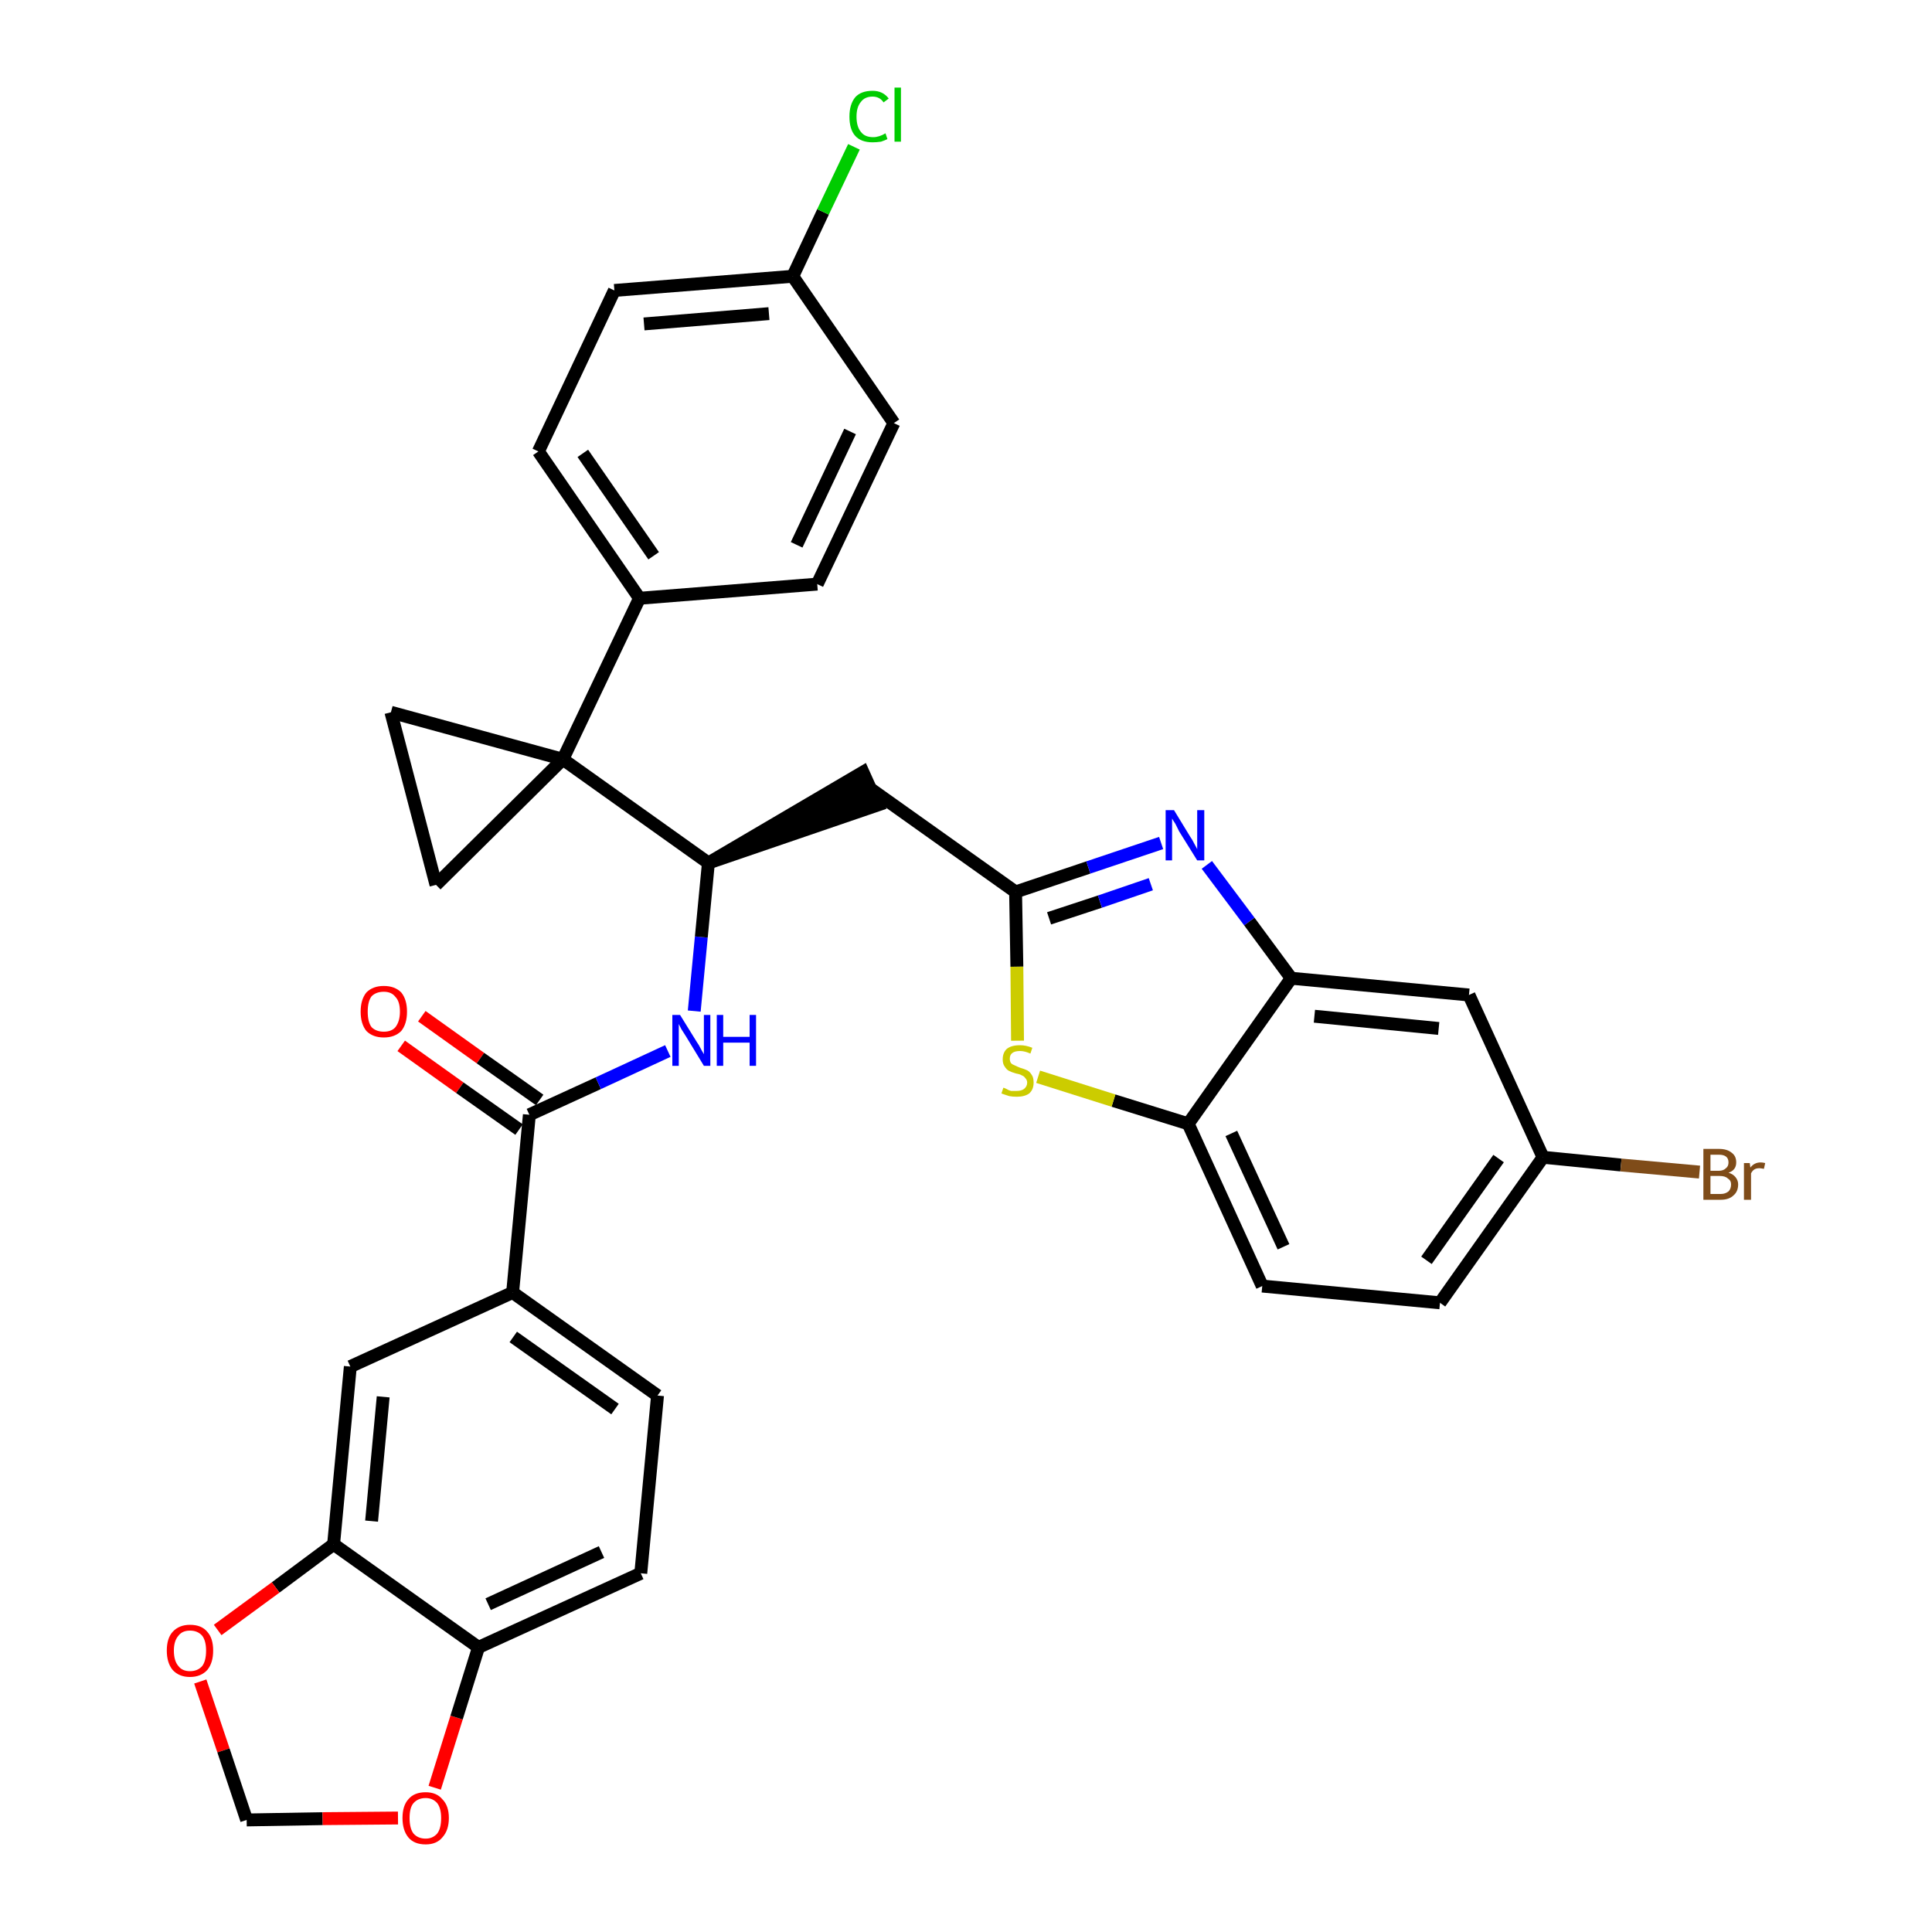 <?xml version='1.0' encoding='iso-8859-1'?>
<svg version='1.1' baseProfile='full'
              xmlns='http://www.w3.org/2000/svg'
                      xmlns:rdkit='http://www.rdkit.org/xml'
                      xmlns:xlink='http://www.w3.org/1999/xlink'
                  xml:space='preserve'
width='300px' height='300px' viewBox='0 0 300 300'>
<!-- END OF HEADER -->
<path class='bond-0 atom-0 atom-1' d='M 62.3,162.4 L 71.4,168.9' style='fill:none;fill-rule:evenodd;stroke:#FF0000;stroke-width:2.0px;stroke-linecap:butt;stroke-linejoin:miter;stroke-opacity:1' />
<path class='bond-0 atom-0 atom-1' d='M 71.4,168.9 L 80.6,175.4' style='fill:none;fill-rule:evenodd;stroke:#000000;stroke-width:2.0px;stroke-linecap:butt;stroke-linejoin:miter;stroke-opacity:1' />
<path class='bond-0 atom-0 atom-1' d='M 65.5,157.8 L 74.6,164.3' style='fill:none;fill-rule:evenodd;stroke:#FF0000;stroke-width:2.0px;stroke-linecap:butt;stroke-linejoin:miter;stroke-opacity:1' />
<path class='bond-0 atom-0 atom-1' d='M 74.6,164.3 L 83.8,170.8' style='fill:none;fill-rule:evenodd;stroke:#000000;stroke-width:2.0px;stroke-linecap:butt;stroke-linejoin:miter;stroke-opacity:1' />
<path class='bond-1 atom-1 atom-2' d='M 82.2,173.1 L 92.9,168.2' style='fill:none;fill-rule:evenodd;stroke:#000000;stroke-width:2.0px;stroke-linecap:butt;stroke-linejoin:miter;stroke-opacity:1' />
<path class='bond-1 atom-1 atom-2' d='M 92.9,168.2 L 103.7,163.2' style='fill:none;fill-rule:evenodd;stroke:#0000FF;stroke-width:2.0px;stroke-linecap:butt;stroke-linejoin:miter;stroke-opacity:1' />
<path class='bond-24 atom-1 atom-25' d='M 82.2,173.1 L 79.6,200.7' style='fill:none;fill-rule:evenodd;stroke:#000000;stroke-width:2.0px;stroke-linecap:butt;stroke-linejoin:miter;stroke-opacity:1' />
<path class='bond-2 atom-2 atom-3' d='M 107.8,157.0 L 108.9,145.5' style='fill:none;fill-rule:evenodd;stroke:#0000FF;stroke-width:2.0px;stroke-linecap:butt;stroke-linejoin:miter;stroke-opacity:1' />
<path class='bond-2 atom-2 atom-3' d='M 108.9,145.5 L 110.0,134.0' style='fill:none;fill-rule:evenodd;stroke:#000000;stroke-width:2.0px;stroke-linecap:butt;stroke-linejoin:miter;stroke-opacity:1' />
<path class='bond-3 atom-3 atom-4' d='M 110.0,134.0 L 136.3,125.0 L 134.0,119.9 Z' style='fill:#000000;fill-rule:evenodd;fill-opacity:1;stroke:#000000;stroke-width:2.0px;stroke-linecap:butt;stroke-linejoin:miter;stroke-opacity:1;' />
<path class='bond-14 atom-3 atom-15' d='M 110.0,134.0 L 87.4,117.9' style='fill:none;fill-rule:evenodd;stroke:#000000;stroke-width:2.0px;stroke-linecap:butt;stroke-linejoin:miter;stroke-opacity:1' />
<path class='bond-4 atom-4 atom-5' d='M 135.2,122.5 L 157.7,138.5' style='fill:none;fill-rule:evenodd;stroke:#000000;stroke-width:2.0px;stroke-linecap:butt;stroke-linejoin:miter;stroke-opacity:1' />
<path class='bond-5 atom-5 atom-6' d='M 157.7,138.5 L 169.0,134.7' style='fill:none;fill-rule:evenodd;stroke:#000000;stroke-width:2.0px;stroke-linecap:butt;stroke-linejoin:miter;stroke-opacity:1' />
<path class='bond-5 atom-5 atom-6' d='M 169.0,134.7 L 180.3,130.9' style='fill:none;fill-rule:evenodd;stroke:#0000FF;stroke-width:2.0px;stroke-linecap:butt;stroke-linejoin:miter;stroke-opacity:1' />
<path class='bond-5 atom-5 atom-6' d='M 162.9,142.6 L 170.8,140.0' style='fill:none;fill-rule:evenodd;stroke:#000000;stroke-width:2.0px;stroke-linecap:butt;stroke-linejoin:miter;stroke-opacity:1' />
<path class='bond-5 atom-5 atom-6' d='M 170.8,140.0 L 178.7,137.3' style='fill:none;fill-rule:evenodd;stroke:#0000FF;stroke-width:2.0px;stroke-linecap:butt;stroke-linejoin:miter;stroke-opacity:1' />
<path class='bond-33 atom-14 atom-5' d='M 158.0,161.6 L 157.9,150.1' style='fill:none;fill-rule:evenodd;stroke:#CCCC00;stroke-width:2.0px;stroke-linecap:butt;stroke-linejoin:miter;stroke-opacity:1' />
<path class='bond-33 atom-14 atom-5' d='M 157.9,150.1 L 157.7,138.5' style='fill:none;fill-rule:evenodd;stroke:#000000;stroke-width:2.0px;stroke-linecap:butt;stroke-linejoin:miter;stroke-opacity:1' />
<path class='bond-6 atom-6 atom-7' d='M 187.4,134.3 L 194.0,143.1' style='fill:none;fill-rule:evenodd;stroke:#0000FF;stroke-width:2.0px;stroke-linecap:butt;stroke-linejoin:miter;stroke-opacity:1' />
<path class='bond-6 atom-6 atom-7' d='M 194.0,143.1 L 200.5,151.9' style='fill:none;fill-rule:evenodd;stroke:#000000;stroke-width:2.0px;stroke-linecap:butt;stroke-linejoin:miter;stroke-opacity:1' />
<path class='bond-7 atom-7 atom-8' d='M 200.5,151.9 L 228.1,154.5' style='fill:none;fill-rule:evenodd;stroke:#000000;stroke-width:2.0px;stroke-linecap:butt;stroke-linejoin:miter;stroke-opacity:1' />
<path class='bond-7 atom-7 atom-8' d='M 204.1,157.8 L 223.4,159.7' style='fill:none;fill-rule:evenodd;stroke:#000000;stroke-width:2.0px;stroke-linecap:butt;stroke-linejoin:miter;stroke-opacity:1' />
<path class='bond-36 atom-13 atom-7' d='M 184.5,174.5 L 200.5,151.9' style='fill:none;fill-rule:evenodd;stroke:#000000;stroke-width:2.0px;stroke-linecap:butt;stroke-linejoin:miter;stroke-opacity:1' />
<path class='bond-8 atom-8 atom-9' d='M 228.1,154.5 L 239.6,179.7' style='fill:none;fill-rule:evenodd;stroke:#000000;stroke-width:2.0px;stroke-linecap:butt;stroke-linejoin:miter;stroke-opacity:1' />
<path class='bond-9 atom-9 atom-10' d='M 239.6,179.7 L 251.7,180.9' style='fill:none;fill-rule:evenodd;stroke:#000000;stroke-width:2.0px;stroke-linecap:butt;stroke-linejoin:miter;stroke-opacity:1' />
<path class='bond-9 atom-9 atom-10' d='M 251.7,180.9 L 263.9,182.0' style='fill:none;fill-rule:evenodd;stroke:#7F4C19;stroke-width:2.0px;stroke-linecap:butt;stroke-linejoin:miter;stroke-opacity:1' />
<path class='bond-10 atom-9 atom-11' d='M 239.6,179.7 L 223.6,202.3' style='fill:none;fill-rule:evenodd;stroke:#000000;stroke-width:2.0px;stroke-linecap:butt;stroke-linejoin:miter;stroke-opacity:1' />
<path class='bond-10 atom-9 atom-11' d='M 232.7,179.9 L 221.5,195.7' style='fill:none;fill-rule:evenodd;stroke:#000000;stroke-width:2.0px;stroke-linecap:butt;stroke-linejoin:miter;stroke-opacity:1' />
<path class='bond-11 atom-11 atom-12' d='M 223.6,202.3 L 196.0,199.7' style='fill:none;fill-rule:evenodd;stroke:#000000;stroke-width:2.0px;stroke-linecap:butt;stroke-linejoin:miter;stroke-opacity:1' />
<path class='bond-12 atom-12 atom-13' d='M 196.0,199.7 L 184.5,174.5' style='fill:none;fill-rule:evenodd;stroke:#000000;stroke-width:2.0px;stroke-linecap:butt;stroke-linejoin:miter;stroke-opacity:1' />
<path class='bond-12 atom-12 atom-13' d='M 199.3,193.6 L 191.2,176.0' style='fill:none;fill-rule:evenodd;stroke:#000000;stroke-width:2.0px;stroke-linecap:butt;stroke-linejoin:miter;stroke-opacity:1' />
<path class='bond-13 atom-13 atom-14' d='M 184.5,174.5 L 172.9,170.9' style='fill:none;fill-rule:evenodd;stroke:#000000;stroke-width:2.0px;stroke-linecap:butt;stroke-linejoin:miter;stroke-opacity:1' />
<path class='bond-13 atom-13 atom-14' d='M 172.9,170.9 L 161.2,167.2' style='fill:none;fill-rule:evenodd;stroke:#CCCC00;stroke-width:2.0px;stroke-linecap:butt;stroke-linejoin:miter;stroke-opacity:1' />
<path class='bond-15 atom-15 atom-16' d='M 87.4,117.9 L 99.3,92.9' style='fill:none;fill-rule:evenodd;stroke:#000000;stroke-width:2.0px;stroke-linecap:butt;stroke-linejoin:miter;stroke-opacity:1' />
<path class='bond-22 atom-15 atom-23' d='M 87.4,117.9 L 60.7,110.6' style='fill:none;fill-rule:evenodd;stroke:#000000;stroke-width:2.0px;stroke-linecap:butt;stroke-linejoin:miter;stroke-opacity:1' />
<path class='bond-34 atom-24 atom-15' d='M 67.7,137.4 L 87.4,117.9' style='fill:none;fill-rule:evenodd;stroke:#000000;stroke-width:2.0px;stroke-linecap:butt;stroke-linejoin:miter;stroke-opacity:1' />
<path class='bond-16 atom-16 atom-17' d='M 99.3,92.9 L 83.6,70.1' style='fill:none;fill-rule:evenodd;stroke:#000000;stroke-width:2.0px;stroke-linecap:butt;stroke-linejoin:miter;stroke-opacity:1' />
<path class='bond-16 atom-16 atom-17' d='M 101.5,86.3 L 90.5,70.4' style='fill:none;fill-rule:evenodd;stroke:#000000;stroke-width:2.0px;stroke-linecap:butt;stroke-linejoin:miter;stroke-opacity:1' />
<path class='bond-37 atom-22 atom-16' d='M 126.9,90.7 L 99.3,92.9' style='fill:none;fill-rule:evenodd;stroke:#000000;stroke-width:2.0px;stroke-linecap:butt;stroke-linejoin:miter;stroke-opacity:1' />
<path class='bond-17 atom-17 atom-18' d='M 83.6,70.1 L 95.4,45.1' style='fill:none;fill-rule:evenodd;stroke:#000000;stroke-width:2.0px;stroke-linecap:butt;stroke-linejoin:miter;stroke-opacity:1' />
<path class='bond-18 atom-18 atom-19' d='M 95.4,45.1 L 123.1,42.9' style='fill:none;fill-rule:evenodd;stroke:#000000;stroke-width:2.0px;stroke-linecap:butt;stroke-linejoin:miter;stroke-opacity:1' />
<path class='bond-18 atom-18 atom-19' d='M 100.0,50.3 L 119.4,48.7' style='fill:none;fill-rule:evenodd;stroke:#000000;stroke-width:2.0px;stroke-linecap:butt;stroke-linejoin:miter;stroke-opacity:1' />
<path class='bond-19 atom-19 atom-20' d='M 123.1,42.9 L 127.8,32.9' style='fill:none;fill-rule:evenodd;stroke:#000000;stroke-width:2.0px;stroke-linecap:butt;stroke-linejoin:miter;stroke-opacity:1' />
<path class='bond-19 atom-19 atom-20' d='M 127.8,32.9 L 132.6,22.8' style='fill:none;fill-rule:evenodd;stroke:#00CC00;stroke-width:2.0px;stroke-linecap:butt;stroke-linejoin:miter;stroke-opacity:1' />
<path class='bond-20 atom-19 atom-21' d='M 123.1,42.9 L 138.8,65.7' style='fill:none;fill-rule:evenodd;stroke:#000000;stroke-width:2.0px;stroke-linecap:butt;stroke-linejoin:miter;stroke-opacity:1' />
<path class='bond-21 atom-21 atom-22' d='M 138.8,65.7 L 126.9,90.7' style='fill:none;fill-rule:evenodd;stroke:#000000;stroke-width:2.0px;stroke-linecap:butt;stroke-linejoin:miter;stroke-opacity:1' />
<path class='bond-21 atom-21 atom-22' d='M 132.0,67.0 L 123.7,84.6' style='fill:none;fill-rule:evenodd;stroke:#000000;stroke-width:2.0px;stroke-linecap:butt;stroke-linejoin:miter;stroke-opacity:1' />
<path class='bond-23 atom-23 atom-24' d='M 60.7,110.6 L 67.7,137.4' style='fill:none;fill-rule:evenodd;stroke:#000000;stroke-width:2.0px;stroke-linecap:butt;stroke-linejoin:miter;stroke-opacity:1' />
<path class='bond-25 atom-25 atom-26' d='M 79.6,200.7 L 102.1,216.7' style='fill:none;fill-rule:evenodd;stroke:#000000;stroke-width:2.0px;stroke-linecap:butt;stroke-linejoin:miter;stroke-opacity:1' />
<path class='bond-25 atom-25 atom-26' d='M 79.7,207.6 L 95.5,218.8' style='fill:none;fill-rule:evenodd;stroke:#000000;stroke-width:2.0px;stroke-linecap:butt;stroke-linejoin:miter;stroke-opacity:1' />
<path class='bond-35 atom-30 atom-25' d='M 54.4,212.2 L 79.6,200.7' style='fill:none;fill-rule:evenodd;stroke:#000000;stroke-width:2.0px;stroke-linecap:butt;stroke-linejoin:miter;stroke-opacity:1' />
<path class='bond-26 atom-26 atom-27' d='M 102.1,216.7 L 99.5,244.3' style='fill:none;fill-rule:evenodd;stroke:#000000;stroke-width:2.0px;stroke-linecap:butt;stroke-linejoin:miter;stroke-opacity:1' />
<path class='bond-27 atom-27 atom-28' d='M 99.5,244.3 L 74.3,255.8' style='fill:none;fill-rule:evenodd;stroke:#000000;stroke-width:2.0px;stroke-linecap:butt;stroke-linejoin:miter;stroke-opacity:1' />
<path class='bond-27 atom-27 atom-28' d='M 93.4,241.0 L 75.8,249.1' style='fill:none;fill-rule:evenodd;stroke:#000000;stroke-width:2.0px;stroke-linecap:butt;stroke-linejoin:miter;stroke-opacity:1' />
<path class='bond-28 atom-28 atom-29' d='M 74.3,255.8 L 51.8,239.8' style='fill:none;fill-rule:evenodd;stroke:#000000;stroke-width:2.0px;stroke-linecap:butt;stroke-linejoin:miter;stroke-opacity:1' />
<path class='bond-38 atom-33 atom-28' d='M 67.5,277.6 L 70.9,266.7' style='fill:none;fill-rule:evenodd;stroke:#FF0000;stroke-width:2.0px;stroke-linecap:butt;stroke-linejoin:miter;stroke-opacity:1' />
<path class='bond-38 atom-33 atom-28' d='M 70.9,266.7 L 74.3,255.8' style='fill:none;fill-rule:evenodd;stroke:#000000;stroke-width:2.0px;stroke-linecap:butt;stroke-linejoin:miter;stroke-opacity:1' />
<path class='bond-29 atom-29 atom-30' d='M 51.8,239.8 L 54.4,212.2' style='fill:none;fill-rule:evenodd;stroke:#000000;stroke-width:2.0px;stroke-linecap:butt;stroke-linejoin:miter;stroke-opacity:1' />
<path class='bond-29 atom-29 atom-30' d='M 57.7,236.2 L 59.5,216.9' style='fill:none;fill-rule:evenodd;stroke:#000000;stroke-width:2.0px;stroke-linecap:butt;stroke-linejoin:miter;stroke-opacity:1' />
<path class='bond-30 atom-29 atom-31' d='M 51.8,239.8 L 42.8,246.5' style='fill:none;fill-rule:evenodd;stroke:#000000;stroke-width:2.0px;stroke-linecap:butt;stroke-linejoin:miter;stroke-opacity:1' />
<path class='bond-30 atom-29 atom-31' d='M 42.8,246.5 L 33.8,253.1' style='fill:none;fill-rule:evenodd;stroke:#FF0000;stroke-width:2.0px;stroke-linecap:butt;stroke-linejoin:miter;stroke-opacity:1' />
<path class='bond-31 atom-31 atom-32' d='M 31.1,261.1 L 34.7,271.8' style='fill:none;fill-rule:evenodd;stroke:#FF0000;stroke-width:2.0px;stroke-linecap:butt;stroke-linejoin:miter;stroke-opacity:1' />
<path class='bond-31 atom-31 atom-32' d='M 34.7,271.8 L 38.3,282.6' style='fill:none;fill-rule:evenodd;stroke:#000000;stroke-width:2.0px;stroke-linecap:butt;stroke-linejoin:miter;stroke-opacity:1' />
<path class='bond-32 atom-32 atom-33' d='M 38.3,282.6 L 50.1,282.4' style='fill:none;fill-rule:evenodd;stroke:#000000;stroke-width:2.0px;stroke-linecap:butt;stroke-linejoin:miter;stroke-opacity:1' />
<path class='bond-32 atom-32 atom-33' d='M 50.1,282.4 L 61.8,282.3' style='fill:none;fill-rule:evenodd;stroke:#FF0000;stroke-width:2.0px;stroke-linecap:butt;stroke-linejoin:miter;stroke-opacity:1' />
<path  class='atom-0' d='M 56.0 157.1
Q 56.0 155.2, 56.9 154.1
Q 57.9 153.1, 59.6 153.1
Q 61.3 153.1, 62.3 154.1
Q 63.2 155.2, 63.2 157.1
Q 63.2 159.0, 62.3 160.1
Q 61.3 161.1, 59.6 161.1
Q 57.9 161.1, 56.9 160.1
Q 56.0 159.0, 56.0 157.1
M 59.6 160.2
Q 60.8 160.2, 61.4 159.5
Q 62.1 158.6, 62.1 157.1
Q 62.1 155.5, 61.4 154.8
Q 60.8 154.0, 59.6 154.0
Q 58.4 154.0, 57.7 154.7
Q 57.1 155.5, 57.1 157.1
Q 57.1 158.7, 57.7 159.5
Q 58.4 160.2, 59.6 160.2
' fill='#FF0000'/>
<path  class='atom-2' d='M 105.6 157.6
L 108.2 161.8
Q 108.5 162.2, 108.9 163.0
Q 109.3 163.7, 109.3 163.7
L 109.3 157.6
L 110.3 157.6
L 110.3 165.5
L 109.3 165.5
L 106.5 160.9
Q 106.2 160.4, 105.8 159.8
Q 105.5 159.2, 105.4 159.0
L 105.4 165.5
L 104.4 165.5
L 104.4 157.6
L 105.6 157.6
' fill='#0000FF'/>
<path  class='atom-2' d='M 111.3 157.6
L 112.3 157.6
L 112.3 161.0
L 116.4 161.0
L 116.4 157.6
L 117.4 157.6
L 117.4 165.5
L 116.4 165.5
L 116.4 161.9
L 112.3 161.9
L 112.3 165.5
L 111.3 165.5
L 111.3 157.6
' fill='#0000FF'/>
<path  class='atom-6' d='M 182.3 125.8
L 184.8 129.9
Q 185.1 130.3, 185.5 131.1
Q 185.9 131.8, 185.9 131.9
L 185.9 125.8
L 187.0 125.8
L 187.0 133.6
L 185.9 133.6
L 183.1 129.1
Q 182.8 128.5, 182.5 127.9
Q 182.1 127.3, 182.0 127.1
L 182.0 133.6
L 181.0 133.6
L 181.0 125.8
L 182.3 125.8
' fill='#0000FF'/>
<path  class='atom-10' d='M 268.4 182.1
Q 269.1 182.3, 269.5 182.8
Q 269.9 183.3, 269.9 183.9
Q 269.9 185.0, 269.2 185.6
Q 268.5 186.3, 267.2 186.3
L 264.5 186.3
L 264.5 178.4
L 266.9 178.4
Q 268.2 178.4, 268.9 179.0
Q 269.6 179.5, 269.6 180.5
Q 269.6 181.7, 268.4 182.1
M 265.6 179.3
L 265.6 181.8
L 266.9 181.8
Q 267.6 181.8, 268.0 181.4
Q 268.4 181.1, 268.4 180.5
Q 268.4 179.3, 266.9 179.3
L 265.6 179.3
M 267.2 185.4
Q 267.9 185.4, 268.4 185.0
Q 268.8 184.6, 268.8 183.9
Q 268.8 183.3, 268.3 183.0
Q 267.9 182.6, 267.0 182.6
L 265.6 182.6
L 265.6 185.4
L 267.2 185.4
' fill='#7F4C19'/>
<path  class='atom-10' d='M 271.7 180.6
L 271.8 181.3
Q 272.4 180.5, 273.4 180.5
Q 273.7 180.5, 274.1 180.6
L 273.9 181.5
Q 273.4 181.4, 273.2 181.4
Q 272.7 181.4, 272.4 181.6
Q 272.1 181.8, 271.9 182.2
L 271.9 186.3
L 270.8 186.3
L 270.8 180.6
L 271.7 180.6
' fill='#7F4C19'/>
<path  class='atom-14' d='M 155.8 168.9
Q 155.9 168.9, 156.3 169.1
Q 156.6 169.3, 157.0 169.4
Q 157.4 169.4, 157.8 169.4
Q 158.6 169.4, 159.0 169.1
Q 159.5 168.7, 159.5 168.1
Q 159.5 167.7, 159.2 167.4
Q 159.0 167.1, 158.7 167.0
Q 158.4 166.8, 157.8 166.7
Q 157.1 166.5, 156.7 166.3
Q 156.3 166.1, 156.0 165.6
Q 155.7 165.2, 155.7 164.5
Q 155.7 163.5, 156.3 162.9
Q 157.0 162.3, 158.4 162.3
Q 159.3 162.3, 160.3 162.7
L 160.0 163.6
Q 159.1 163.2, 158.4 163.2
Q 157.6 163.2, 157.2 163.5
Q 156.8 163.8, 156.8 164.4
Q 156.8 164.8, 157.0 165.1
Q 157.2 165.3, 157.5 165.4
Q 157.9 165.6, 158.4 165.8
Q 159.1 166.0, 159.5 166.2
Q 159.9 166.4, 160.2 166.9
Q 160.5 167.3, 160.5 168.1
Q 160.5 169.2, 159.8 169.8
Q 159.1 170.3, 157.9 170.3
Q 157.2 170.3, 156.7 170.2
Q 156.1 170.0, 155.5 169.8
L 155.8 168.9
' fill='#CCCC00'/>
<path  class='atom-20' d='M 131.9 18.1
Q 131.9 16.2, 132.8 15.1
Q 133.7 14.1, 135.5 14.1
Q 137.1 14.1, 138.0 15.3
L 137.2 15.9
Q 136.6 15.0, 135.5 15.0
Q 134.3 15.0, 133.7 15.8
Q 133.0 16.6, 133.0 18.1
Q 133.0 19.7, 133.7 20.5
Q 134.3 21.3, 135.6 21.3
Q 136.5 21.3, 137.5 20.7
L 137.8 21.6
Q 137.4 21.8, 136.8 22.0
Q 136.1 22.1, 135.5 22.1
Q 133.7 22.1, 132.8 21.1
Q 131.9 20.1, 131.9 18.1
' fill='#00CC00'/>
<path  class='atom-20' d='M 138.9 13.6
L 139.9 13.6
L 139.9 22.0
L 138.9 22.0
L 138.9 13.6
' fill='#00CC00'/>
<path  class='atom-31' d='M 25.9 256.3
Q 25.9 254.4, 26.8 253.4
Q 27.8 252.3, 29.5 252.3
Q 31.3 252.3, 32.2 253.4
Q 33.1 254.4, 33.1 256.3
Q 33.1 258.2, 32.2 259.3
Q 31.2 260.4, 29.5 260.4
Q 27.8 260.4, 26.8 259.3
Q 25.9 258.2, 25.9 256.3
M 29.5 259.5
Q 30.7 259.5, 31.4 258.7
Q 32.0 257.9, 32.0 256.3
Q 32.0 254.8, 31.4 254.0
Q 30.7 253.2, 29.5 253.2
Q 28.3 253.2, 27.7 254.0
Q 27.0 254.8, 27.0 256.3
Q 27.0 257.9, 27.7 258.7
Q 28.3 259.5, 29.5 259.5
' fill='#FF0000'/>
<path  class='atom-33' d='M 62.5 282.3
Q 62.5 280.4, 63.4 279.4
Q 64.3 278.3, 66.1 278.3
Q 67.8 278.3, 68.7 279.4
Q 69.7 280.4, 69.7 282.3
Q 69.7 284.2, 68.7 285.3
Q 67.8 286.4, 66.1 286.4
Q 64.3 286.4, 63.4 285.3
Q 62.5 284.2, 62.5 282.3
M 66.1 285.5
Q 67.2 285.5, 67.9 284.7
Q 68.5 283.9, 68.5 282.3
Q 68.5 280.8, 67.9 280.0
Q 67.2 279.2, 66.1 279.2
Q 64.9 279.2, 64.2 280.0
Q 63.6 280.7, 63.6 282.3
Q 63.6 283.9, 64.2 284.7
Q 64.9 285.5, 66.1 285.5
' fill='#FF0000'/>
</svg>
